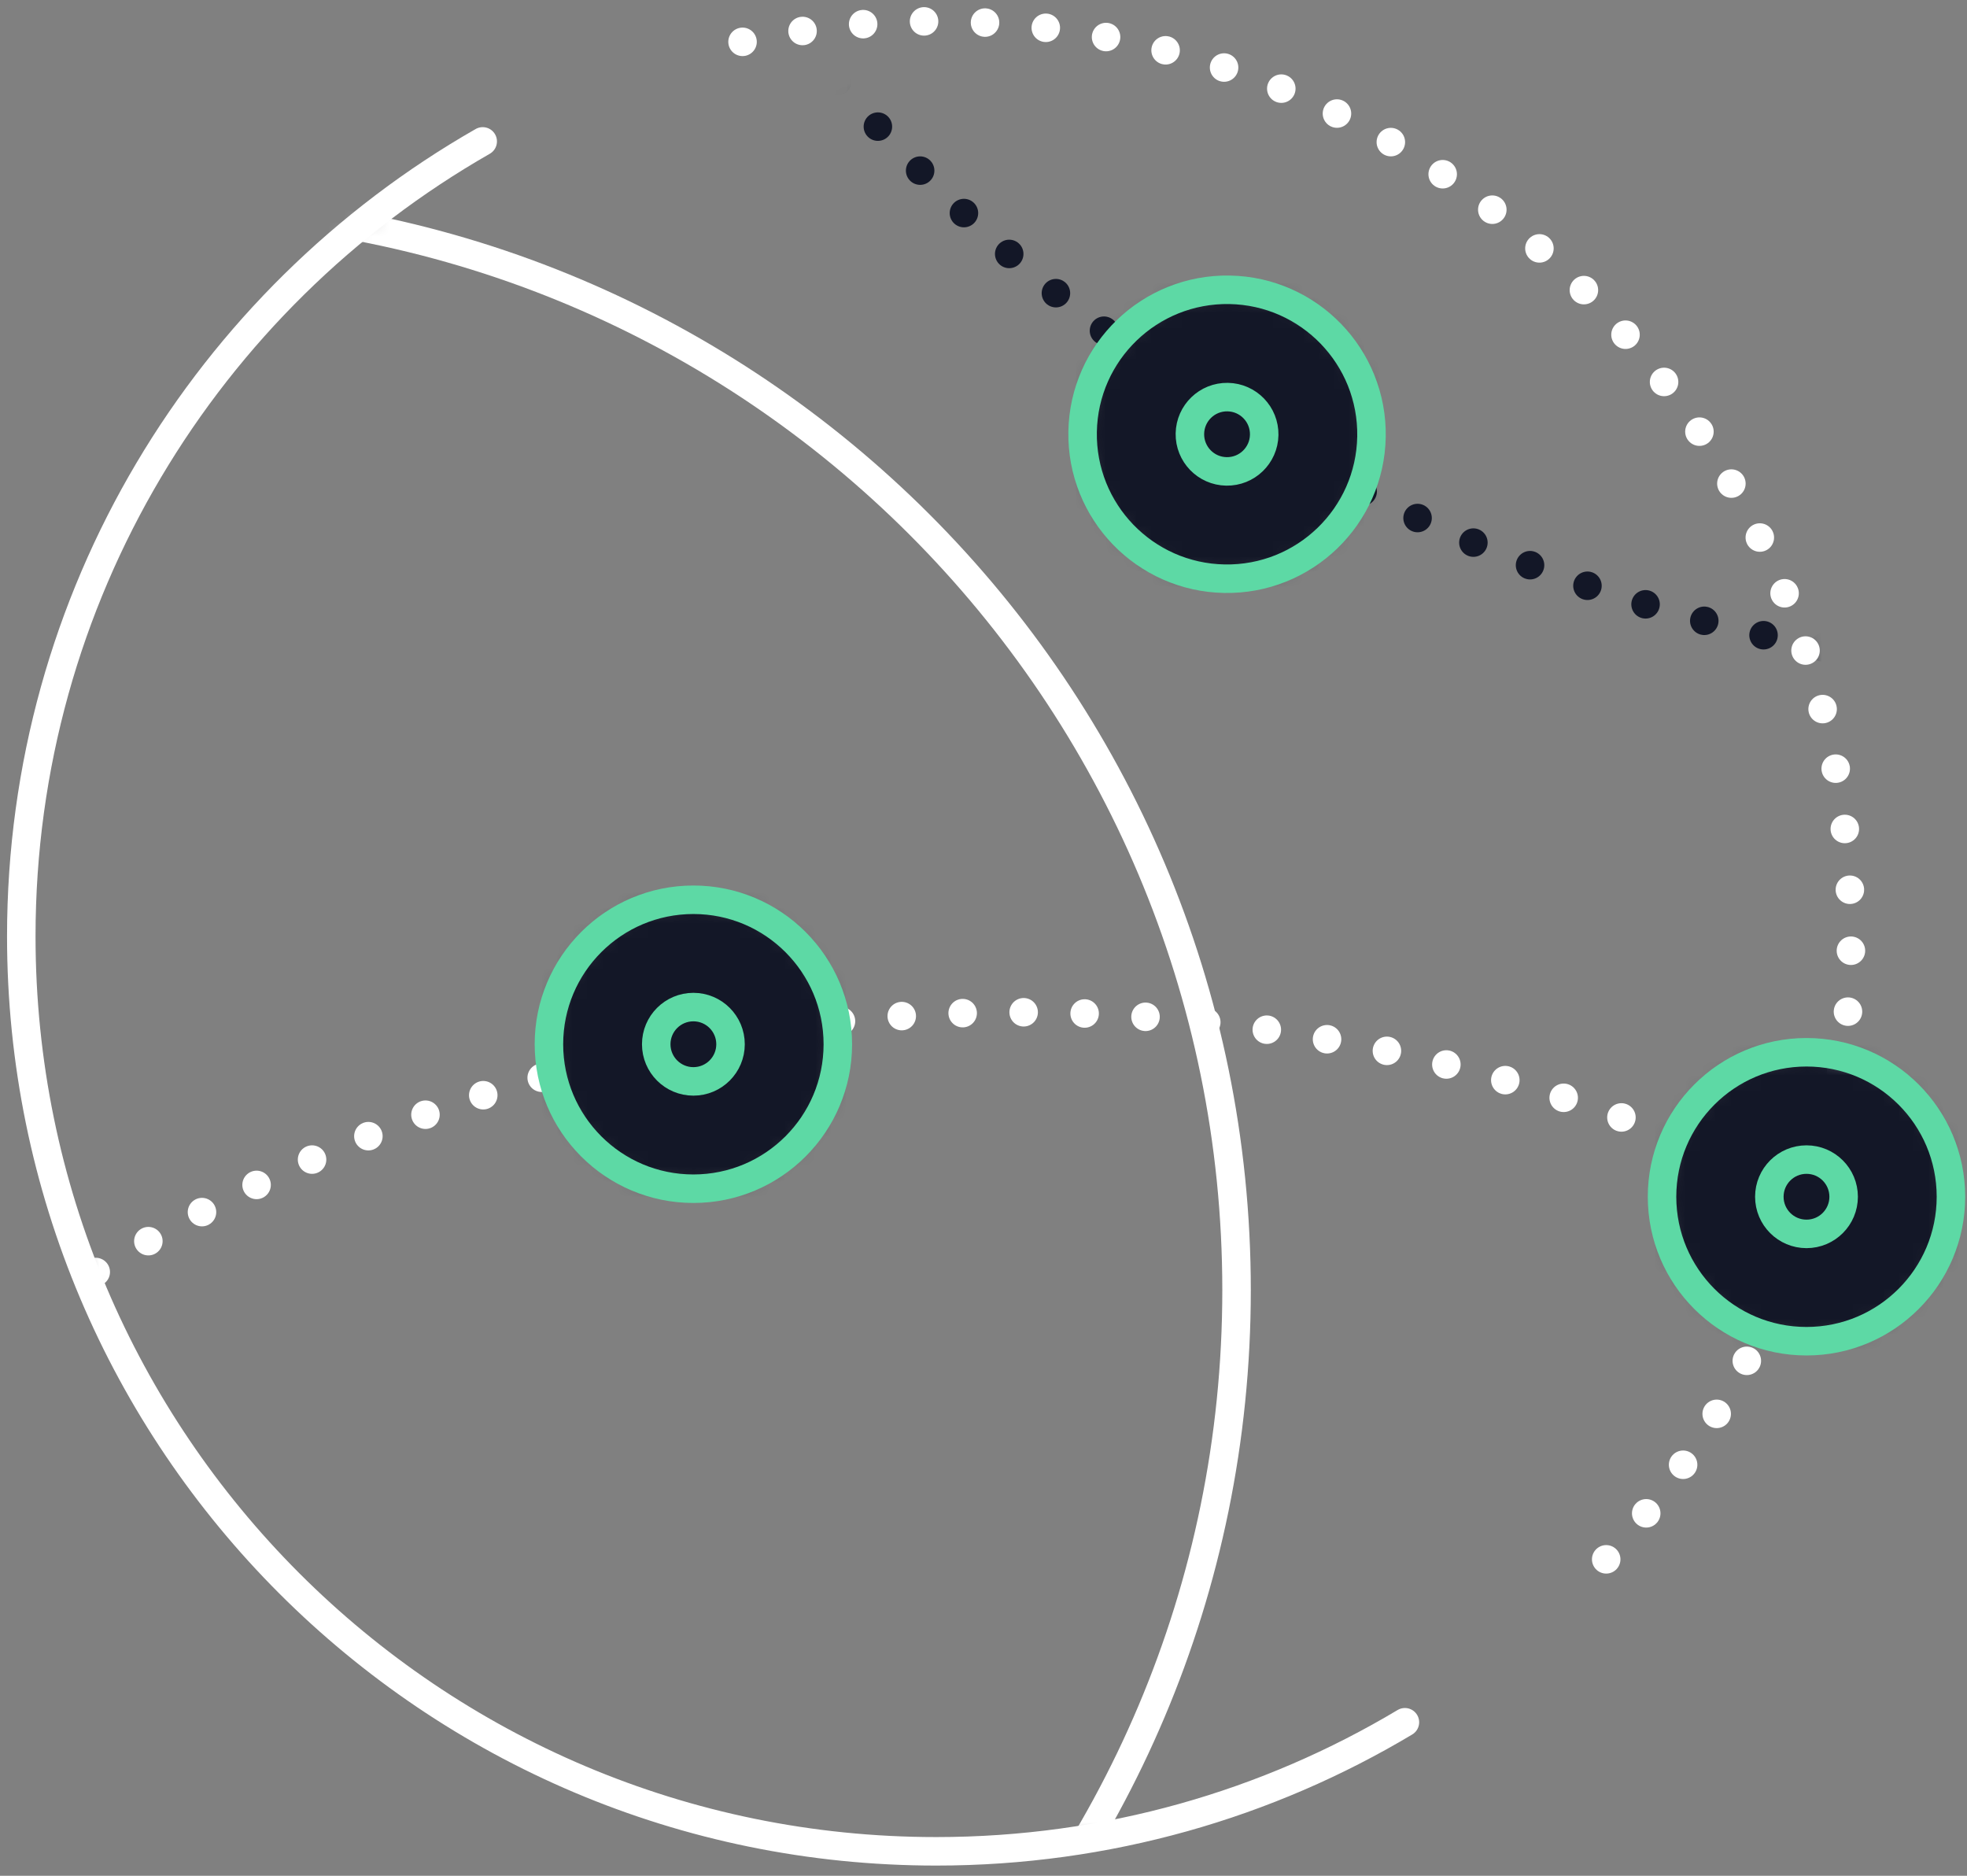 <?xml version="1.0" encoding="UTF-8"?>
<svg width="129px" height="123px" viewBox="0 0 129 123" version="1.1" xmlns="http://www.w3.org/2000/svg" xmlns:xlink="http://www.w3.org/1999/xlink">
    <rect x="0" y="0" width="129" height="123" fill="#808080" stroke="none"/>
    <title>Group</title>
    <defs>
        <path d="M60.396,0.396 C93.533,0.396 120.396,27.259 120.396,60.396 C120.396,93.533 93.533,120.396 60.396,120.396 C27.259,120.396 0.396,93.533 0.396,60.396 C0.396,27.259 27.259,0.396 60.396,0.396 Z" id="path-1"></path>
        <path d="M60.396,0.396 C93.533,0.396 120.396,27.259 120.396,60.396 C120.396,93.533 93.533,120.396 60.396,120.396 C27.259,120.396 0.396,93.533 0.396,60.396" id="path-3"></path>
        <path d="M60.396,0.396 C93.533,0.396 120.396,27.259 120.396,60.396 C120.396,93.533 93.533,120.396 60.396,120.396 C27.259,120.396 0.396,93.533 0.396,60.396" id="path-5"></path>
        <path d="M9.474,0 C14.707,0 18.947,4.242 18.947,9.474 C18.947,14.705 14.707,18.947 9.474,18.947 C4.24,18.947 0,14.705 0,9.474 C0,4.242 4.24,0 9.474,0 Z" id="path-7"></path>
        <path d="M2.474,0.037 C3.821,0.037 4.91,1.129 4.91,2.474 C4.91,3.819 3.821,4.91 2.474,4.91 C1.126,4.91 0.037,3.819 0.037,2.474 C0.037,1.129 1.126,0.037 2.474,0.037 Z" id="path-9"></path>
        <path d="M9.638,0.003 C14.87,0.094 19.036,4.41 18.945,9.64 C18.853,14.871 14.539,19.039 9.307,18.947 C4.075,18.856 -0.091,14.54 7e-05,9.31 C0.091,4.079 4.405,-0.088 9.638,0.003 Z" id="path-11"></path>
        <path d="M2.515,0.039 C3.862,0.062 4.932,1.173 4.909,2.518 C4.885,3.862 3.777,4.935 2.43,4.911 C1.083,4.888 0.013,3.777 0.036,2.433 C0.06,1.088 1.168,0.015 2.515,0.039 Z" id="path-13"></path>
        <path d="M9.474,0 C14.707,0 18.947,4.242 18.947,9.474 C18.947,14.705 14.707,18.947 9.474,18.947 C4.24,18.947 0,14.705 0,9.474 C0,4.242 4.24,0 9.474,0 Z" id="path-15"></path>
        <path d="M2.474,0.037 C3.821,0.037 4.91,1.129 4.91,2.474 C4.91,3.819 3.821,4.91 2.474,4.91 C1.126,4.91 0.037,3.819 0.037,2.474 C0.037,1.129 1.126,0.037 2.474,0.037 Z" id="path-17"></path>
    </defs>
    <g id="Page-1" stroke="none" stroke-width="1" fill="none" fill-rule="evenodd">
        <g id="Group-29" transform="translate(0, -2)">
            <g id="Group" transform="translate(1, 3)">
                <g id="Group-10">
                    <g id="Group-3">
                        <mask id="mask-2" fill="white">
                            <use xlink:href="#path-1"></use>
                        </mask>
                        <g id="Clip-2"></g>
                        <path d="M9.096,12.596 C48.308,12.596 80.096,44.383 80.096,83.596 C80.096,122.808 48.308,154.596 9.096,154.596 C-30.117,154.596 -61.904,122.808 -61.904,83.596 C-61.904,44.383 -30.117,12.596 9.096,12.596 Z" id="Stroke-1" stroke="#FFFFFF" stroke-width="1.869" stroke-linecap="round" stroke-linejoin="round" mask="url(#mask-2)"></path>
                    </g>
                    <g id="Group-6">
                        <mask id="mask-4" fill="white">
                            <use xlink:href="#path-3"></use>
                        </mask>
                        <g id="Clip-5"></g>
                        <path d="M176.052,143.909 C193.948,195.622 173.298,254.409 124.146,282.788 C68.425,314.958 -2.826,295.867 -34.996,240.146 C-67.167,184.425 -48.075,113.174 7.646,81.004 C47.027,58.267 94.165,61.136 129.782,84.445 C144.56,94.116 157.354,107.306 166.788,123.646" id="Stroke-4" stroke="#FFFFFF" stroke-width="1.869" stroke-linecap="round" stroke-linejoin="round" stroke-dasharray="0,4" mask="url(#mask-4)"></path>
                    </g>
                    <g id="Group-9">
                        <mask id="mask-6" fill="white">
                            <use xlink:href="#path-5"></use>
                        </mask>
                        <g id="Clip-8"></g>
                        <path d="M246.242,-106.45 C263.601,-56.29 243.572,0.731 195.896,28.257 C141.849,59.461 72.739,40.943 41.535,-13.104 C10.331,-67.151 28.849,-136.261 82.896,-167.465 C121.094,-189.519 166.816,-186.736 201.362,-164.128 C215.696,-154.747 228.106,-141.953 237.257,-126.104" id="Stroke-7" stroke="#131727" stroke-width="1.869" stroke-linecap="round" stroke-linejoin="round" stroke-dasharray="0,4" mask="url(#mask-6)"></path>
                    </g>
                </g>
                <g id="Group-13" transform="translate(35, 58)">
                    <mask id="mask-8" fill="white">
                        <use xlink:href="#path-7"></use>
                    </mask>
                    <g id="Clip-12"></g>
                    <polygon id="Fill-11" fill="#131727" mask="url(#mask-8)" points="-5 -5 23.947 -5 23.947 23.947 -5 23.947"></polygon>
                </g>
                <path d="M53.947,67.474 C53.947,72.705 49.707,76.947 44.474,76.947 C39.24,76.947 35,72.705 35,67.474 C35,62.242 39.24,58 44.474,58 C49.707,58 53.947,62.242 53.947,67.474 Z" id="Stroke-14" stroke="#5DD9A5" stroke-width="1.869" stroke-linecap="round" stroke-linejoin="round"></path>
                <g id="Group-18" transform="translate(42, 65)">
                    <mask id="mask-10" fill="white">
                        <use xlink:href="#path-9"></use>
                    </mask>
                    <g id="Clip-17"></g>
                    <polygon id="Fill-16" fill="#131727" mask="url(#mask-10)" points="-4.963 -4.963 9.91 -4.963 9.91 9.91 -4.963 9.91"></polygon>
                </g>
                <path d="M46.91,67.474 C46.91,68.819 45.821,69.91 44.474,69.91 C43.126,69.91 42.037,68.819 42.037,67.474 C42.037,66.129 43.126,65.037 44.474,65.037 C45.821,65.037 46.91,66.129 46.91,67.474 Z" id="Stroke-19" stroke="#5DD9A5" stroke-width="1.869" stroke-linecap="round" stroke-linejoin="round"></path>
                <g id="Group-23" transform="translate(70, 18)">
                    <mask id="mask-12" fill="white">
                        <use xlink:href="#path-11"></use>
                    </mask>
                    <g id="Clip-22"></g>
                    <polygon id="Fill-21" fill="#131727" mask="url(#mask-12)" points="-4.747 -5.249 24.196 -4.744 23.691 24.199 -5.252 23.694"></polygon>
                </g>
                <path d="M88.945,27.64 C88.853,32.871 84.539,37.039 79.307,36.947 C74.075,36.856 69.909,32.54 70,27.31 C70.091,22.079 74.405,17.912 79.638,18.003 C84.87,18.094 89.036,22.41 88.945,27.64 Z" id="Stroke-24" stroke="#5DD9A5" stroke-width="1.869" stroke-linecap="round" stroke-linejoin="round"></path>
                <g id="Group-28" transform="translate(77, 25)">
                    <mask id="mask-14" fill="white">
                        <use xlink:href="#path-13"></use>
                    </mask>
                    <g id="Clip-27"></g>
                    <polygon id="Fill-26" fill="#131727" mask="url(#mask-14)" points="-4.833 -5.09 10.038 -4.831 9.778 10.04 -5.093 9.781"></polygon>
                </g>
                <g id="Group-35" stroke-linecap="round" stroke-linejoin="round" stroke-width="1.869">
                    <path d="M81.909,27.518 C81.885,28.862 80.777,29.935 79.43,29.911 C78.083,29.888 77.013,28.777 77.036,27.433 C77.06,26.088 78.168,25.015 79.515,25.039 C80.862,25.062 81.932,26.173 81.909,27.518 Z" id="Stroke-29" stroke="#5DD9A5"></path>
                    <path d="M30.657,8.272 C12.579,18.609 0.396,38.079 0.396,60.396 C0.396,93.533 27.259,120.396 60.396,120.396 C71.632,120.396 82.146,117.307 91.137,111.933" id="Stroke-31" stroke="#FFFFFF"></path>
                    <path d="M104.338,101.25 C114.302,90.539 120.396,76.179 120.396,60.396 C120.396,27.259 93.533,0.396 60.396,0.396 C55.205,0.396 50.168,1.055 45.365,2.294" id="Stroke-33" stroke="#FFFFFF" stroke-dasharray="0,4"></path>
                </g>
                <g id="Group-38" transform="translate(108, 68)">
                    <mask id="mask-16" fill="white">
                        <use xlink:href="#path-15"></use>
                    </mask>
                    <g id="Clip-37"></g>
                    <polygon id="Fill-36" fill="#131727" mask="url(#mask-16)" points="-5 -5 23.947 -5 23.947 23.947 -5 23.947"></polygon>
                </g>
                <path d="M126.947,77.474 C126.947,82.705 122.707,86.947 117.474,86.947 C112.24,86.947 108,82.705 108,77.474 C108,72.242 112.24,68 117.474,68 C122.707,68 126.947,72.242 126.947,77.474 Z" id="Stroke-39" stroke="#5DD9A5" stroke-width="1.869" stroke-linecap="round" stroke-linejoin="round"></path>
                <g id="Group-43" transform="translate(115, 75)">
                    <mask id="mask-18" fill="white">
                        <use xlink:href="#path-17"></use>
                    </mask>
                    <g id="Clip-42"></g>
                    <polygon id="Fill-41" fill="#131727" mask="url(#mask-18)" points="-4.963 -4.963 9.91 -4.963 9.91 9.91 -4.963 9.91"></polygon>
                </g>
                <path d="M119.91,77.474 C119.91,78.819 118.821,79.91 117.474,79.91 C116.126,79.91 115.037,78.819 115.037,77.474 C115.037,76.129 116.126,75.037 117.474,75.037 C118.821,75.037 119.91,76.129 119.91,77.474 Z" id="Stroke-44" stroke="#5DD9A5" stroke-width="1.869" stroke-linecap="round" stroke-linejoin="round"></path>
            </g>
        </g>
    </g>
</svg>